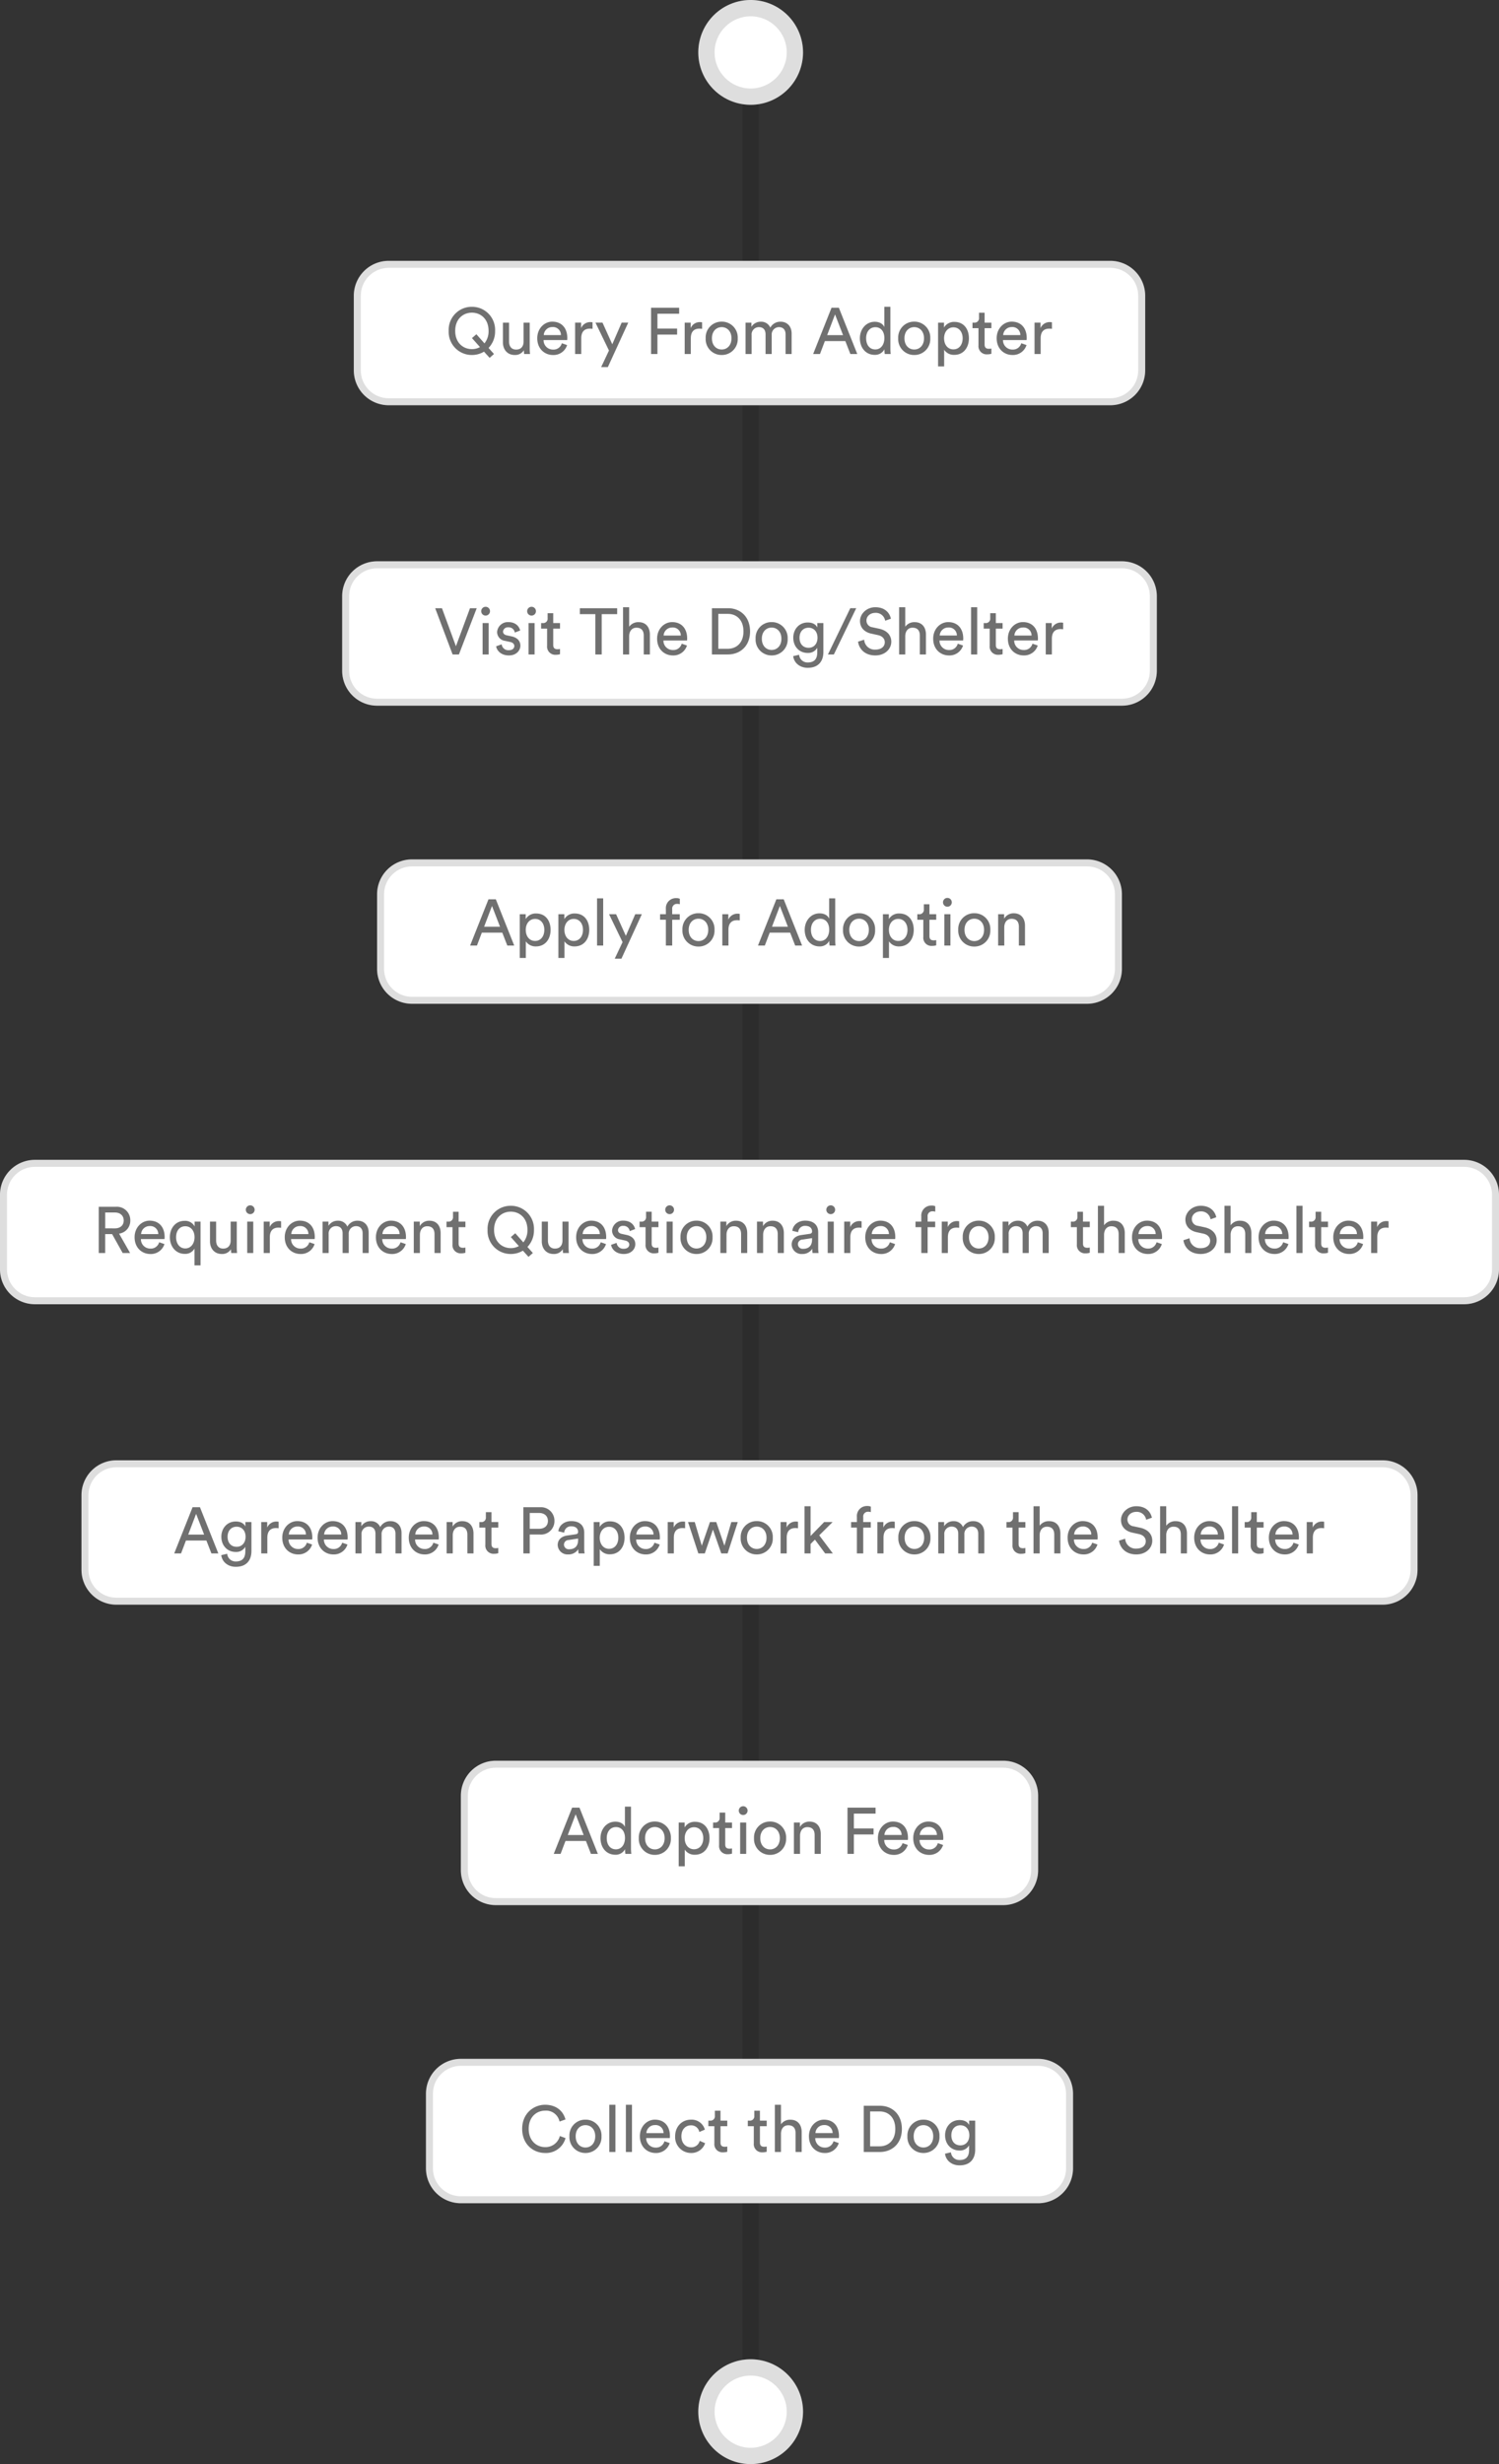 <svg xmlns="http://www.w3.org/2000/svg" width="644" height="1058" viewBox="0 0 644 1058">
  <rect x="0" y="0" width="644" height="1058" fill="#333333" stroke="none"/>
  <g id="flow" transform="translate(-870 -192)">
    <path id="Path_413" data-name="Path 413" d="M0,1013V0" transform="translate(1192.5 214.5)" fill="none" stroke="rgba(0,0,0,0.13)" stroke-width="7"/>
    <g id="Path_412" data-name="Path 412" transform="translate(1170 192)" fill="#fff">
      <path d="M22.5,0A22.5,22.5,0,1,1,0,22.5,22.5,22.5,0,0,1,22.5,0Z" stroke="none"/>
      <path d="M 22.5 7 C 13.953 7 7 13.953 7 22.5 C 7 31.047 13.953 38 22.5 38 C 31.047 38 38 31.047 38 22.5 C 38 13.953 31.047 7 22.5 7 M 22.5 0 C 34.926 0 45 10.074 45 22.5 C 45 34.926 34.926 45 22.5 45 C 10.074 45 0 34.926 0 22.5 C 0 10.074 10.074 0 22.5 0 Z" stroke="none" fill="rgba(0,0,0,0.13)"/>
    </g>
    <g id="Path_411" data-name="Path 411" transform="translate(1170 1205)" fill="#fff">
      <path d="M22.5,0A22.5,22.5,0,1,1,0,22.5,22.5,22.5,0,0,1,22.5,0Z" stroke="none"/>
      <path d="M 22.5 7 C 13.953 7 7 13.953 7 22.5 C 7 31.047 13.953 38 22.5 38 C 31.047 38 38 31.047 38 22.5 C 38 13.953 31.047 7 22.5 7 M 22.5 0 C 34.926 0 45 10.074 45 22.5 C 45 34.926 34.926 45 22.5 45 C 10.074 45 0 34.926 0 22.5 C 0 10.074 10.074 0 22.5 0 Z" stroke="none" fill="rgba(0,0,0,0.13)"/>
    </g>
    <g id="Path_410" data-name="Path 410" transform="translate(1022 304)" fill="#fff">
      <path d="M15,0H325a15,15,0,0,1,15,15V47a15,15,0,0,1-15,15H15A15,15,0,0,1,0,47V15A15,15,0,0,1,15,0Z" stroke="none"/>
      <path d="M 15 3 C 11.795 3 8.781 4.248 6.515 6.515 C 4.248 8.781 3 11.795 3 15 L 3 47 C 3 50.205 4.248 53.219 6.515 55.485 C 8.781 57.752 11.795 59 15 59 L 325 59 C 328.205 59 331.219 57.752 333.485 55.485 C 335.752 53.219 337 50.205 337 47 L 337 15 C 337 11.795 335.752 8.781 333.485 6.515 C 331.219 4.248 328.205 3 325 3 L 15 3 M 15 0 L 325 0 C 333.284 0 340 6.716 340 15 L 340 47 C 340 55.284 333.284 62 325 62 L 15 62 C 6.716 62 0 55.284 0 47 L 0 15 C 0 6.716 6.716 0 15 0 Z" stroke="none" fill="rgba(0,0,0,0.13)"/>
    </g>
    <path id="Path_409" data-name="Path 409" d="M-129.234-9.94A9.918,9.918,0,0,0-119.266.42a10.056,10.056,0,0,0,5.208-1.428l2.408,2.66L-109.774,0-112.1-2.6a10.28,10.28,0,0,0,2.8-7.336,9.893,9.893,0,0,0-9.968-10.332A9.893,9.893,0,0,0-129.234-9.94Zm2.8,0c0-5.18,3.472-7.812,7.168-7.812S-112.1-15.12-112.1-9.94a8.249,8.249,0,0,1-1.764,5.376l-3.472-3.92-1.9,1.652,3.444,3.864a7.1,7.1,0,0,1-3.472.868C-122.962-2.1-126.434-4.76-126.434-9.94Zm29.512,8.316A11.923,11.923,0,0,0-96.81,0h2.52a22.659,22.659,0,0,1-.14-2.492V-13.468h-2.632v8.12c0,2.044-1.064,3.444-3.192,3.444-2.212,0-3.052-1.624-3.052-3.472v-8.092h-2.632v8.484c0,3.052,1.9,5.4,5.04,5.4A4.394,4.394,0,0,0-96.922-1.624Zm8.54-6.5a3.623,3.623,0,0,1,3.668-3.444,3.394,3.394,0,0,1,3.7,3.444Zm7.756,3.5A3.669,3.669,0,0,1-84.406-1.9a4,4,0,0,1-4.06-4.088H-78.33a5.916,5.916,0,0,0,.056-.84c0-4.2-2.324-7.056-6.468-7.056-3.388,0-6.44,2.884-6.44,7.112,0,4.564,3.164,7.2,6.776,7.2a6.1,6.1,0,0,0,6.048-4.256Zm13.188-8.988a4.953,4.953,0,0,0-.868-.084,4.217,4.217,0,0,0-4.032,2.576v-2.352h-2.576V0h2.632V-6.748c0-2.968,1.484-4.144,3.7-4.144a8.215,8.215,0,0,1,1.148.084Zm6.58,19.236,8.764-19.1h-2.828l-4.032,9.3-4.2-9.3h-3.024l5.8,11.984-3.36,7.112ZM-39.55,0V-8.344h8.456V-10.92H-39.55V-17.3h9.324v-2.548H-42.294V0Zm19.18-13.608a4.953,4.953,0,0,0-.868-.084,4.217,4.217,0,0,0-4.032,2.576v-2.352h-2.576V0h2.632V-6.748c0-2.968,1.484-4.144,3.7-4.144a8.215,8.215,0,0,1,1.148.084Zm8.428,11.676c-2.24,0-4.2-1.68-4.2-4.816,0-3.108,1.96-4.788,4.2-4.788s4.2,1.68,4.2,4.788C-7.742-3.612-9.7-1.932-11.942-1.932Zm0-11.956a6.791,6.791,0,0,0-6.888,7.14A6.8,6.8,0,0,0-11.942.42,6.8,6.8,0,0,0-5.054-6.748,6.791,6.791,0,0,0-11.942-13.888ZM.91,0V-8.12a3.124,3.124,0,0,1,3.136-3.416c2.016,0,2.856,1.344,2.856,3.08V0H9.534V-8.148a3.14,3.14,0,0,1,3.108-3.388c1.988,0,2.856,1.316,2.856,3.08V0h2.6V-8.736c0-3.528-2.3-5.124-4.648-5.124a4.834,4.834,0,0,0-4.508,2.548A4.207,4.207,0,0,0,4.914-13.86,4.644,4.644,0,0,0,.826-11.676v-1.792h-2.52V0ZM43.33,0H46.3L38.4-19.852H35.238L27.342,0h2.94l2.1-5.544h8.792ZM36.75-17l3.444,8.9H33.362ZM50.106-6.776c0-2.772,1.568-4.732,3.976-4.732s3.864,1.9,3.864,4.676S56.462-1.96,54.054-1.96C51.534-1.96,50.106-4,50.106-6.776ZM57.974-1.82A11.281,11.281,0,0,0,58.114,0h2.548a21.308,21.308,0,0,1-.14-2.492v-17.78h-2.6v8.708c-.448-1.092-1.736-2.268-4.116-2.268-3.808,0-6.384,3.248-6.384,7.056,0,4,2.436,7.14,6.384,7.14a4.509,4.509,0,0,0,4.172-2.408Zm12.8-.112c-2.24,0-4.2-1.68-4.2-4.816,0-3.108,1.96-4.788,4.2-4.788s4.2,1.68,4.2,4.788C74.97-3.612,73.01-1.932,70.77-1.932Zm0-11.956a6.791,6.791,0,0,0-6.888,7.14A6.8,6.8,0,0,0,70.77.42a6.8,6.8,0,0,0,6.888-7.168A6.791,6.791,0,0,0,70.77-13.888ZM83.622,5.32V-1.82A5.009,5.009,0,0,0,87.99.364c3.948,0,6.272-3.108,6.272-7.112,0-3.92-2.156-7.028-6.188-7.028a4.967,4.967,0,0,0-4.508,2.408v-2.1H81.018V5.32ZM91.574-6.748c0,2.772-1.54,4.76-3.976,4.76-2.408,0-4-1.988-4-4.76,0-2.688,1.6-4.7,4-4.7C90.062-11.452,91.574-9.436,91.574-6.748Zm9.436-10.976H98.6v2.184a1.884,1.884,0,0,1-2.072,2.072H95.8v2.38h2.576V-3.7A3.5,3.5,0,0,0,102.13.14a5.76,5.76,0,0,0,1.792-.252v-2.24a5.327,5.327,0,0,1-1.036.112c-1.372,0-1.876-.616-1.876-1.848v-7h2.912v-2.38H101.01Zm7.98,9.6a3.623,3.623,0,0,1,3.668-3.444,3.394,3.394,0,0,1,3.7,3.444Zm7.756,3.5a3.669,3.669,0,0,1-3.78,2.716,4,4,0,0,1-4.06-4.088h10.136a5.916,5.916,0,0,0,.056-.84c0-4.2-2.324-7.056-6.468-7.056-3.388,0-6.44,2.884-6.44,7.112,0,4.564,3.164,7.2,6.776,7.2a6.1,6.1,0,0,0,6.048-4.256Zm13.188-8.988a4.953,4.953,0,0,0-.868-.084,4.217,4.217,0,0,0-4.032,2.576v-2.352h-2.576V0h2.632V-6.748c0-2.968,1.484-4.144,3.7-4.144a8.215,8.215,0,0,1,1.148.084Z" transform="translate(1192 344)" fill="#707070"/>
    <g id="Path_408" data-name="Path 408" transform="translate(1017 433)" fill="#fff">
      <path d="M15,0H335a15,15,0,0,1,15,15V47a15,15,0,0,1-15,15H15A15,15,0,0,1,0,47V15A15,15,0,0,1,15,0Z" stroke="none"/>
      <path d="M 15 3 C 11.795 3 8.781 4.248 6.515 6.515 C 4.248 8.781 3 11.795 3 15 L 3 47 C 3 50.205 4.248 53.219 6.515 55.485 C 8.781 57.752 11.795 59 15 59 L 335 59 C 338.205 59 341.219 57.752 343.485 55.485 C 345.752 53.219 347 50.205 347 47 L 347 15 C 347 11.795 345.752 8.781 343.485 6.515 C 341.219 4.248 338.205 3 335 3 L 15 3 M 15 0 L 335 0 C 343.284 0 350 6.716 350 15 L 350 47 C 350 55.284 343.284 62 335 62 L 15 62 C 6.716 62 0 55.284 0 47 L 0 15 C 0 6.716 6.716 0 15 0 Z" stroke="none" fill="rgba(0,0,0,0.13)"/>
    </g>
    <path id="Path_407" data-name="Path 407" d="M-126.126-3.528l-5.992-16.324h-2.912L-127.554,0h2.716l7.644-19.852h-2.884ZM-112.07,0V-13.468h-2.6V0Zm-3.192-18.564a1.876,1.876,0,0,0,1.876,1.876,1.882,1.882,0,0,0,1.9-1.876,1.888,1.888,0,0,0-1.9-1.9A1.882,1.882,0,0,0-115.262-18.564ZM-108.85-3.5c.224,1.54,1.792,3.92,5.488,3.92,3.332,0,4.928-2.268,4.928-4.172,0-1.988-1.288-3.472-3.724-4l-2.184-.476c-1.036-.224-1.54-.812-1.54-1.624a2.031,2.031,0,0,1,2.24-1.792,2.613,2.613,0,0,1,2.8,2.24l2.324-.868c-.28-1.2-1.428-3.612-5.124-3.612a4.59,4.59,0,0,0-4.788,4.256,3.831,3.831,0,0,0,3.36,3.78l2.3.5c1.12.252,1.736.9,1.736,1.736,0,.952-.812,1.792-2.3,1.792a2.871,2.871,0,0,1-3.136-2.52ZM-92.33,0V-13.468h-2.6V0Zm-3.192-18.564a1.876,1.876,0,0,0,1.876,1.876,1.882,1.882,0,0,0,1.9-1.876,1.888,1.888,0,0,0-1.9-1.9A1.882,1.882,0,0,0-95.522-18.564Zm11.2.84H-86.73v2.184A1.884,1.884,0,0,1-88.8-13.468h-.728v2.38h2.576V-3.7A3.5,3.5,0,0,0-83.2.14,5.76,5.76,0,0,0-81.41-.112v-2.24a5.327,5.327,0,0,1-1.036.112c-1.372,0-1.876-.616-1.876-1.848v-7h2.912v-2.38h-2.912Zm27.468.42v-2.548H-72.87V-17.3h6.636V0h2.744V-17.3Zm5.152,9.38c.056-1.988,1.12-3.556,3.136-3.556,2.352,0,3.136,1.512,3.136,3.388V0H-42.8V-8.54c0-3-1.6-5.32-4.816-5.32A4.764,4.764,0,0,0-51.7-11.9v-8.372h-2.632V0H-51.7Zm14.812-.2a3.623,3.623,0,0,1,3.668-3.444,3.394,3.394,0,0,1,3.7,3.444Zm7.756,3.5A3.669,3.669,0,0,1-32.914-1.9a4,4,0,0,1-4.06-4.088h10.136a5.916,5.916,0,0,0,.056-.84c0-4.2-2.324-7.056-6.468-7.056-3.388,0-6.44,2.884-6.44,7.112,0,4.564,3.164,7.2,6.776,7.2a6.1,6.1,0,0,0,6.048-4.256ZM-13.4-2.436v-14.98h4.116c3.668,0,6.692,2.52,6.692,7.532,0,4.984-3.08,7.448-6.748,7.448ZM-9.254,0C-4.214,0,.238-3.388.238-9.884c0-6.524-4.4-9.968-9.436-9.968h-6.944V0ZM9.506-1.932c-2.24,0-4.2-1.68-4.2-4.816,0-3.108,1.96-4.788,4.2-4.788s4.2,1.68,4.2,4.788C13.706-3.612,11.746-1.932,9.506-1.932Zm0-11.956a6.791,6.791,0,0,0-6.888,7.14A6.8,6.8,0,0,0,9.506.42a6.8,6.8,0,0,0,6.888-7.168A6.791,6.791,0,0,0,9.506-13.888ZM18.774.728C19.11,3.612,21.63,5.74,24.99,5.74c5.068,0,6.748-3.332,6.748-6.748v-12.46h-2.6v1.876c-.672-1.344-2.072-2.128-4.144-2.128-3.7,0-6.188,2.912-6.188,6.552,0,3.808,2.6,6.524,6.188,6.524a4.485,4.485,0,0,0,4.116-2.212V-.924c0,2.912-1.288,4.368-4.116,4.368A3.581,3.581,0,0,1,21.322.14Zm6.608-3.584c-2.38,0-3.892-1.68-3.892-4.312,0-2.6,1.568-4.312,3.892-4.312,2.268,0,3.836,1.708,3.836,4.312S27.65-2.856,25.382-2.856Zm20.468-17H43.3L33.7,0h2.548Zm14.9,4.508c-.448-2.156-2.24-4.928-6.72-4.928-3.668,0-6.552,2.8-6.552,5.908,0,2.968,2.016,4.816,4.844,5.432l2.828.616c1.988.42,2.968,1.652,2.968,3.08,0,1.736-1.344,3.164-4.088,3.164a4.511,4.511,0,0,1-4.76-4.256l-2.632.84C47-2.66,49.266.42,54.054.42c4.228,0,6.86-2.8,6.86-5.88,0-2.772-1.848-4.844-5.152-5.572l-2.968-.644a2.875,2.875,0,0,1-2.548-2.884c0-1.848,1.6-3.3,3.836-3.3a4.027,4.027,0,0,1,4.2,3.388Zm6.16,7.42c.056-1.988,1.12-3.556,3.136-3.556,2.352,0,3.136,1.512,3.136,3.388V0H75.81V-8.54c0-3-1.6-5.32-4.816-5.32a4.764,4.764,0,0,0-4.088,1.96v-8.372H64.274V0h2.632Zm14.812-.2a3.623,3.623,0,0,1,3.668-3.444,3.394,3.394,0,0,1,3.7,3.444Zm7.756,3.5A3.669,3.669,0,0,1,85.694-1.9a4,4,0,0,1-4.06-4.088H91.77a5.916,5.916,0,0,0,.056-.84c0-4.2-2.324-7.056-6.468-7.056-3.388,0-6.44,2.884-6.44,7.112,0,4.564,3.164,7.2,6.776,7.2a6.1,6.1,0,0,0,6.048-4.256ZM97.818,0V-20.272H95.186V0Zm8.008-17.724h-2.408v2.184a1.884,1.884,0,0,1-2.072,2.072h-.728v2.38h2.576V-3.7A3.5,3.5,0,0,0,106.946.14a5.76,5.76,0,0,0,1.792-.252v-2.24a5.327,5.327,0,0,1-1.036.112c-1.372,0-1.876-.616-1.876-1.848v-7h2.912v-2.38h-2.912Zm7.98,9.6a3.623,3.623,0,0,1,3.668-3.444,3.394,3.394,0,0,1,3.7,3.444Zm7.756,3.5a3.669,3.669,0,0,1-3.78,2.716,4,4,0,0,1-4.06-4.088h10.136a5.916,5.916,0,0,0,.056-.84c0-4.2-2.324-7.056-6.468-7.056-3.388,0-6.44,2.884-6.44,7.112,0,4.564,3.164,7.2,6.776,7.2a6.1,6.1,0,0,0,6.048-4.256Zm13.188-8.988a4.953,4.953,0,0,0-.868-.084,4.217,4.217,0,0,0-4.032,2.576v-2.352h-2.576V0h2.632V-6.748c0-2.968,1.484-4.144,3.7-4.144a8.215,8.215,0,0,1,1.148.084Z" transform="translate(1192 473)" fill="#707070"/>
    <g id="Path_406" data-name="Path 406" transform="translate(1032 561)" fill="#fff">
      <path d="M15,0H305a15,15,0,0,1,15,15V47a15,15,0,0,1-15,15H15A15,15,0,0,1,0,47V15A15,15,0,0,1,15,0Z" stroke="none"/>
      <path d="M 15 3 C 11.795 3 8.781 4.248 6.515 6.515 C 4.248 8.781 3 11.795 3 15 L 3 47 C 3 50.205 4.248 53.219 6.515 55.485 C 8.781 57.752 11.795 59 15 59 L 305 59 C 308.205 59 311.219 57.752 313.485 55.485 C 315.752 53.219 317 50.205 317 47 L 317 15 C 317 11.795 315.752 8.781 313.485 6.515 C 311.219 4.248 308.205 3 305 3 L 15 3 M 15 0 L 305 0 C 313.284 0 320 6.716 320 15 L 320 47 C 320 55.284 313.284 62 305 62 L 15 62 C 6.716 62 0 55.284 0 47 L 0 15 C 0 6.716 6.716 0 15 0 Z" stroke="none" fill="rgba(0,0,0,0.13)"/>
    </g>
    <path id="Path_405" data-name="Path 405" d="M-104.048,0h2.968l-7.9-19.852h-3.164L-120.036,0h2.94l2.1-5.544h8.792Zm-6.58-17,3.444,8.9h-6.832ZM-96.1,5.32V-1.82A5.009,5.009,0,0,0-91.728.364c3.948,0,6.272-3.108,6.272-7.112,0-3.92-2.156-7.028-6.188-7.028a4.967,4.967,0,0,0-4.508,2.408v-2.1H-98.7V5.32Zm7.952-12.068c0,2.772-1.54,4.76-3.976,4.76-2.408,0-4-1.988-4-4.76,0-2.688,1.6-4.7,4-4.7C-89.656-11.452-88.144-9.436-88.144-6.748ZM-79.492,5.32V-1.82A5.009,5.009,0,0,0-75.124.364c3.948,0,6.272-3.108,6.272-7.112,0-3.92-2.156-7.028-6.188-7.028a4.967,4.967,0,0,0-4.508,2.408v-2.1H-82.1V5.32ZM-71.54-6.748c0,2.772-1.54,4.76-3.976,4.76-2.408,0-4-1.988-4-4.76,0-2.688,1.6-4.7,4-4.7C-73.052-11.452-71.54-9.436-71.54-6.748ZM-62.86,0V-20.272h-2.632V0Zm7.84,5.628,8.764-19.1h-2.828l-4.032,9.3-4.2-9.3H-60.34l5.8,11.984L-57.9,5.628Zm25.06-16.716v-2.38h-3.248V-15.6a2.019,2.019,0,0,1,2.128-2.3,3.039,3.039,0,0,1,1.148.168v-2.352a3.4,3.4,0,0,0-1.568-.28,4.271,4.271,0,0,0-4.424,4.62v2.268h-2.492v2.38h2.492V0h2.716V-11.088Zm8.036,9.156c-2.24,0-4.2-1.68-4.2-4.816,0-3.108,1.96-4.788,4.2-4.788s4.2,1.68,4.2,4.788C-17.724-3.612-19.684-1.932-21.924-1.932Zm0-11.956a6.791,6.791,0,0,0-6.888,7.14A6.8,6.8,0,0,0-21.924.42a6.8,6.8,0,0,0,6.888-7.168A6.791,6.791,0,0,0-21.924-13.888Zm17.724.28a4.953,4.953,0,0,0-.868-.084A4.217,4.217,0,0,0-9.1-11.116v-2.352h-2.576V0h2.632V-6.748c0-2.968,1.484-4.144,3.7-4.144a8.215,8.215,0,0,1,1.148.084ZM19.628,0H22.6L14.7-19.852H11.536L3.64,0H6.58l2.1-5.544h8.792Zm-6.58-17,3.444,8.9H9.66ZM26.4-6.776c0-2.772,1.568-4.732,3.976-4.732s3.864,1.9,3.864,4.676S32.76-1.96,30.352-1.96C27.832-1.96,26.4-4,26.4-6.776ZM34.272-1.82A11.281,11.281,0,0,0,34.412,0H36.96a21.308,21.308,0,0,1-.14-2.492v-17.78h-2.6v8.708c-.448-1.092-1.736-2.268-4.116-2.268-3.808,0-6.384,3.248-6.384,7.056,0,4,2.436,7.14,6.384,7.14a4.509,4.509,0,0,0,4.172-2.408Zm12.8-.112c-2.24,0-4.2-1.68-4.2-4.816,0-3.108,1.96-4.788,4.2-4.788s4.2,1.68,4.2,4.788C51.268-3.612,49.308-1.932,47.068-1.932Zm0-11.956a6.791,6.791,0,0,0-6.888,7.14A6.8,6.8,0,0,0,47.068.42a6.8,6.8,0,0,0,6.888-7.168A6.791,6.791,0,0,0,47.068-13.888ZM59.92,5.32V-1.82A5.009,5.009,0,0,0,64.288.364c3.948,0,6.272-3.108,6.272-7.112,0-3.92-2.156-7.028-6.188-7.028a4.967,4.967,0,0,0-4.508,2.408v-2.1H57.316V5.32ZM67.872-6.748c0,2.772-1.54,4.76-3.976,4.76-2.408,0-4-1.988-4-4.76,0-2.688,1.6-4.7,4-4.7C66.36-11.452,67.872-9.436,67.872-6.748Zm9.436-10.976H74.9v2.184a1.884,1.884,0,0,1-2.072,2.072H72.1v2.38h2.576V-3.7A3.5,3.5,0,0,0,78.428.14,5.76,5.76,0,0,0,80.22-.112v-2.24a5.327,5.327,0,0,1-1.036.112c-1.372,0-1.876-.616-1.876-1.848v-7H80.22v-2.38H77.308ZM86.324,0V-13.468h-2.6V0ZM83.132-18.564a1.876,1.876,0,0,0,1.876,1.876,1.882,1.882,0,0,0,1.9-1.876,1.888,1.888,0,0,0-1.9-1.9A1.882,1.882,0,0,0,83.132-18.564ZM96.572-1.932c-2.24,0-4.2-1.68-4.2-4.816,0-3.108,1.96-4.788,4.2-4.788s4.2,1.68,4.2,4.788C100.772-3.612,98.812-1.932,96.572-1.932Zm0-11.956a6.791,6.791,0,0,0-6.888,7.14A6.8,6.8,0,0,0,96.572.42a6.8,6.8,0,0,0,6.888-7.168A6.791,6.791,0,0,0,96.572-13.888Zm12.88,6.1c0-2.044,1.064-3.7,3.136-3.7,2.352,0,3.136,1.512,3.136,3.388V0h2.632V-8.54c0-3-1.6-5.32-4.816-5.32a4.613,4.613,0,0,0-4.144,2.324v-1.932H106.82V0h2.632Z" transform="translate(1192 598)" fill="#707070"/>
    <g id="Path_404" data-name="Path 404" transform="translate(1053 1076)" fill="#fff">
      <path d="M15,0H263a15,15,0,0,1,15,15V47a15,15,0,0,1-15,15H15A15,15,0,0,1,0,47V15A15,15,0,0,1,15,0Z" stroke="none"/>
      <path d="M 15 3 C 11.795 3 8.781 4.248 6.515 6.515 C 4.248 8.781 3 11.795 3 15 L 3 47 C 3 50.205 4.248 53.219 6.515 55.485 C 8.781 57.752 11.795 59 15 59 L 263 59 C 266.205 59 269.219 57.752 271.485 55.485 C 273.752 53.219 275 50.205 275 47 L 275 15 C 275 11.795 273.752 8.781 271.485 6.515 C 269.219 4.248 266.205 3 263 3 L 15 3 M 15 0 L 263 0 C 271.284 0 278 6.716 278 15 L 278 47 C 278 55.284 271.284 62 263 62 L 15 62 C 6.716 62 0 55.284 0 47 L 0 15 C 0 6.716 6.716 0 15 0 Z" stroke="none" fill="rgba(0,0,0,0.13)"/>
    </g>
    <path id="Path_403" data-name="Path 403" d="M-87.808.42a8.667,8.667,0,0,0,8.764-6.384l-2.436-.9A6.31,6.31,0,0,1-87.808-2.1c-3.612,0-7.056-2.66-7.056-7.84s3.444-7.812,7.056-7.812a5.88,5.88,0,0,1,6.188,4.676l2.548-.9c-1.008-3.836-4.2-6.3-8.736-6.3-4.928,0-9.856,3.7-9.856,10.332S-92.932.42-87.808.42Zm17.332-2.352c-2.24,0-4.2-1.68-4.2-4.816,0-3.108,1.96-4.788,4.2-4.788s4.2,1.68,4.2,4.788C-66.276-3.612-68.236-1.932-70.476-1.932Zm0-11.956a6.791,6.791,0,0,0-6.888,7.14A6.8,6.8,0,0,0-70.476.42a6.8,6.8,0,0,0,6.888-7.168A6.791,6.791,0,0,0-70.476-13.888ZM-57.6,0V-20.272h-2.632V0Zm7.112,0V-20.272h-2.632V0ZM-44.3-8.12a3.623,3.623,0,0,1,3.668-3.444,3.394,3.394,0,0,1,3.7,3.444Zm7.756,3.5A3.669,3.669,0,0,1-40.32-1.9a4,4,0,0,1-4.06-4.088h10.136a5.916,5.916,0,0,0,.056-.84c0-4.2-2.324-7.056-6.468-7.056-3.388,0-6.44,2.884-6.44,7.112,0,4.564,3.164,7.2,6.776,7.2a6.1,6.1,0,0,0,6.048-4.256Zm11.368-6.832A3.533,3.533,0,0,1-21.56-8.6L-19.18-9.6a5.858,5.858,0,0,0-5.992-4.284c-3.836,0-6.776,2.94-6.776,7.14A6.814,6.814,0,0,0-25.144.42a6.189,6.189,0,0,0,6.076-4.2l-2.324-1.008a3.661,3.661,0,0,1-3.752,2.772c-2.184,0-4.116-1.652-4.116-4.732C-29.26-9.884-27.3-11.452-25.172-11.452Zm12.712-6.272h-2.408v2.184a1.884,1.884,0,0,1-2.072,2.072h-.728v2.38h2.576V-3.7A3.5,3.5,0,0,0-11.34.14,5.761,5.761,0,0,0-9.548-.112v-2.24a5.327,5.327,0,0,1-1.036.112c-1.372,0-1.876-.616-1.876-1.848v-7h2.912v-2.38H-12.46Zm16.94,0H2.072v2.184A1.884,1.884,0,0,1,0-13.468H-.728v2.38H1.848V-3.7A3.5,3.5,0,0,0,5.6.14,5.761,5.761,0,0,0,7.392-.112v-2.24a5.327,5.327,0,0,1-1.036.112c-1.372,0-1.876-.616-1.876-1.848v-7H7.392v-2.38H4.48Zm9.044,9.8c.056-1.988,1.12-3.556,3.136-3.556,2.352,0,3.136,1.512,3.136,3.388V0h2.632V-8.54c0-3-1.6-5.32-4.816-5.32a4.764,4.764,0,0,0-4.088,1.96v-8.372H10.892V0h2.632Zm14.812-.2A3.623,3.623,0,0,1,32-11.564,3.394,3.394,0,0,1,35.7-8.12Zm7.756,3.5A3.669,3.669,0,0,1,32.312-1.9a4,4,0,0,1-4.06-4.088H38.388a5.916,5.916,0,0,0,.056-.84c0-4.2-2.324-7.056-6.468-7.056-3.388,0-6.44,2.884-6.44,7.112,0,4.564,3.164,7.2,6.776,7.2A6.1,6.1,0,0,0,38.36-3.836ZM51.828-2.436v-14.98h4.116c3.668,0,6.692,2.52,6.692,7.532,0,4.984-3.08,7.448-6.748,7.448ZM55.972,0c5.04,0,9.492-3.388,9.492-9.884,0-6.524-4.4-9.968-9.436-9.968H49.084V0Zm18.76-1.932c-2.24,0-4.2-1.68-4.2-4.816,0-3.108,1.96-4.788,4.2-4.788s4.2,1.68,4.2,4.788C78.932-3.612,76.972-1.932,74.732-1.932Zm0-11.956a6.791,6.791,0,0,0-6.888,7.14A6.8,6.8,0,0,0,74.732.42,6.8,6.8,0,0,0,81.62-6.748,6.791,6.791,0,0,0,74.732-13.888ZM84,.728c.336,2.884,2.856,5.012,6.216,5.012,5.068,0,6.748-3.332,6.748-6.748v-12.46h-2.6v1.876c-.672-1.344-2.072-2.128-4.144-2.128-3.7,0-6.188,2.912-6.188,6.552,0,3.808,2.6,6.524,6.188,6.524a4.485,4.485,0,0,0,4.116-2.212V-.924c0,2.912-1.288,4.368-4.116,4.368A3.581,3.581,0,0,1,86.548.14Zm6.608-3.584c-2.38,0-3.892-1.68-3.892-4.312,0-2.6,1.568-4.312,3.892-4.312,2.268,0,3.836,1.708,3.836,4.312S92.876-2.856,90.608-2.856Z" transform="translate(1192 1116)" fill="#707070"/>
    <g id="Path_402" data-name="Path 402" transform="translate(870 690)" fill="#fff">
      <path d="M15,0H629a15,15,0,0,1,15,15V47a15,15,0,0,1-15,15H15A15,15,0,0,1,0,47V15A15,15,0,0,1,15,0Z" stroke="none"/>
      <path d="M 15 3 C 11.795 3 8.781 4.248 6.515 6.515 C 4.248 8.781 3 11.795 3 15 L 3 47 C 3 50.205 4.248 53.219 6.515 55.485 C 8.781 57.752 11.795 59 15 59 L 629 59 C 632.205 59 635.219 57.752 637.485 55.485 C 639.752 53.219 641 50.205 641 47 L 641 15 C 641 11.795 639.752 8.781 637.485 6.515 C 635.219 4.248 632.205 3 629 3 L 15 3 M 15 0 L 629 0 C 637.284 0 644 6.716 644 15 L 644 47 C 644 55.284 637.284 62 629 62 L 15 62 C 6.716 62 0 55.284 0 47 L 0 15 C 0 6.716 6.716 0 15 0 Z" stroke="none" fill="rgba(0,0,0,0.13)"/>
    </g>
    <path id="Path_401" data-name="Path 401" d="M-269.3,0h3.192l-4.732-8.316a5.558,5.558,0,0,0,4.816-5.628,5.749,5.749,0,0,0-6.076-5.908h-7.476V0h2.772V-8.12h2.968Zm-7.5-10.584v-6.8h4.2c2.24,0,3.752,1.344,3.752,3.444,0,2.044-1.512,3.36-3.752,3.36ZM-261.38-8.12a3.623,3.623,0,0,1,3.668-3.444,3.394,3.394,0,0,1,3.7,3.444Zm7.756,3.5A3.669,3.669,0,0,1-257.4-1.9a4,4,0,0,1-4.06-4.088h10.136a5.916,5.916,0,0,0,.056-.84c0-4.2-2.324-7.056-6.468-7.056-3.388,0-6.44,2.884-6.44,7.112,0,4.564,3.164,7.2,6.776,7.2a6.1,6.1,0,0,0,6.048-4.256Zm17.78,9.94V-13.468h-2.548V-11.4A4.537,4.537,0,0,0-242.7-13.8c-3.948,0-6.328,3.22-6.328,7.028,0,3.92,2.52,7.14,6.384,7.14a4.5,4.5,0,0,0,4.2-2.268V5.32Zm-10.5-12.1c0-2.772,1.512-4.7,3.948-4.7,2.38,0,3.976,1.932,3.976,4.7s-1.6,4.816-3.976,4.816C-244.8-1.96-246.344-4-246.344-6.776Zm23.576,5.152A11.923,11.923,0,0,0-222.656,0h2.52a22.659,22.659,0,0,1-.14-2.492V-13.468h-2.632v8.12c0,2.044-1.064,3.444-3.192,3.444-2.212,0-3.052-1.624-3.052-3.472v-8.092h-2.632v8.484c0,3.052,1.9,5.4,5.04,5.4A4.394,4.394,0,0,0-222.768-1.624ZM-213.192,0V-13.468h-2.6V0Zm-3.192-18.564a1.876,1.876,0,0,0,1.876,1.876,1.882,1.882,0,0,0,1.9-1.876,1.888,1.888,0,0,0-1.9-1.9A1.882,1.882,0,0,0-216.384-18.564Zm15.148,4.956a4.953,4.953,0,0,0-.868-.084,4.217,4.217,0,0,0-4.032,2.576v-2.352h-2.576V0h2.632V-6.748c0-2.968,1.484-4.144,3.7-4.144a8.215,8.215,0,0,1,1.148.084Zm4.368,5.488a3.623,3.623,0,0,1,3.668-3.444,3.394,3.394,0,0,1,3.7,3.444Zm7.756,3.5a3.669,3.669,0,0,1-3.78,2.716,4,4,0,0,1-4.06-4.088h10.136a5.916,5.916,0,0,0,.056-.84c0-4.2-2.324-7.056-6.468-7.056-3.388,0-6.44,2.884-6.44,7.112,0,4.564,3.164,7.2,6.776,7.2a6.1,6.1,0,0,0,6.048-4.256ZM-180.8,0V-8.12a3.124,3.124,0,0,1,3.136-3.416c2.016,0,2.856,1.344,2.856,3.08V0h2.632V-8.148a3.14,3.14,0,0,1,3.108-3.388c1.988,0,2.856,1.316,2.856,3.08V0h2.6V-8.736c0-3.528-2.3-5.124-4.648-5.124a4.834,4.834,0,0,0-4.508,2.548,4.207,4.207,0,0,0-4.032-2.548,4.644,4.644,0,0,0-4.088,2.184v-1.792h-2.52V0Zm23.1-8.12a3.623,3.623,0,0,1,3.668-3.444,3.394,3.394,0,0,1,3.7,3.444Zm7.756,3.5A3.669,3.669,0,0,1-153.72-1.9a4,4,0,0,1-4.06-4.088h10.136a5.916,5.916,0,0,0,.056-.84c0-4.2-2.324-7.056-6.468-7.056-3.388,0-6.44,2.884-6.44,7.112,0,4.564,3.164,7.2,6.776,7.2a6.1,6.1,0,0,0,6.048-4.256Zm8.344-3.164c0-2.044,1.064-3.7,3.136-3.7,2.352,0,3.136,1.512,3.136,3.388V0h2.632V-8.54c0-3-1.6-5.32-4.816-5.32a4.613,4.613,0,0,0-4.144,2.324v-1.932h-2.576V0h2.632Zm16.632-9.94h-2.408v2.184a1.884,1.884,0,0,1-2.072,2.072h-.728v2.38h2.576V-3.7A3.5,3.5,0,0,0-123.844.14a5.76,5.76,0,0,0,1.792-.252v-2.24a5.327,5.327,0,0,1-1.036.112c-1.372,0-1.876-.616-1.876-1.848v-7h2.912v-2.38h-2.912Zm12.432,7.784A9.918,9.918,0,0,0-102.564.42a10.056,10.056,0,0,0,5.208-1.428l2.408,2.66L-93.072,0-95.4-2.6A10.28,10.28,0,0,0-92.6-9.94a9.893,9.893,0,0,0-9.968-10.332A9.893,9.893,0,0,0-112.532-9.94Zm2.8,0c0-5.18,3.472-7.812,7.168-7.812S-95.4-15.12-95.4-9.94A8.249,8.249,0,0,1-97.16-4.564l-3.472-3.92-1.9,1.652,3.444,3.864a7.1,7.1,0,0,1-3.472.868C-106.26-2.1-109.732-4.76-109.732-9.94ZM-80.22-1.624A11.923,11.923,0,0,0-80.108,0h2.52a22.659,22.659,0,0,1-.14-2.492V-13.468H-80.36v8.12c0,2.044-1.064,3.444-3.192,3.444-2.212,0-3.052-1.624-3.052-3.472v-8.092h-2.632v8.484c0,3.052,1.9,5.4,5.04,5.4A4.394,4.394,0,0,0-80.22-1.624Zm8.54-6.5a3.623,3.623,0,0,1,3.668-3.444,3.394,3.394,0,0,1,3.7,3.444Zm7.756,3.5A3.669,3.669,0,0,1-67.7-1.9a4,4,0,0,1-4.06-4.088h10.136a5.916,5.916,0,0,0,.056-.84c0-4.2-2.324-7.056-6.468-7.056-3.388,0-6.44,2.884-6.44,7.112,0,4.564,3.164,7.2,6.776,7.2a6.1,6.1,0,0,0,6.048-4.256Zm4.452,1.12C-59.248-1.96-57.68.42-53.984.42c3.332,0,4.928-2.268,4.928-4.172,0-1.988-1.288-3.472-3.724-4l-2.184-.476C-56-8.456-56.5-9.044-56.5-9.856a2.031,2.031,0,0,1,2.24-1.792,2.613,2.613,0,0,1,2.8,2.24l2.324-.868c-.28-1.2-1.428-3.612-5.124-3.612a4.59,4.59,0,0,0-4.788,4.256,3.831,3.831,0,0,0,3.36,3.78l2.3.5c1.12.252,1.736.9,1.736,1.736,0,.952-.812,1.792-2.3,1.792a2.871,2.871,0,0,1-3.136-2.52Zm17.444-14.224h-2.408v2.184a1.884,1.884,0,0,1-2.072,2.072h-.728v2.38h2.576V-3.7A3.5,3.5,0,0,0-40.908.14a5.761,5.761,0,0,0,1.792-.252v-2.24a5.327,5.327,0,0,1-1.036.112c-1.372,0-1.876-.616-1.876-1.848v-7h2.912v-2.38h-2.912ZM-33.012,0V-13.468h-2.6V0ZM-36.2-18.564a1.876,1.876,0,0,0,1.876,1.876,1.882,1.882,0,0,0,1.9-1.876,1.888,1.888,0,0,0-1.9-1.9A1.882,1.882,0,0,0-36.2-18.564Zm13.44,16.632c-2.24,0-4.2-1.68-4.2-4.816,0-3.108,1.96-4.788,4.2-4.788s4.2,1.68,4.2,4.788C-18.564-3.612-20.524-1.932-22.764-1.932Zm0-11.956a6.791,6.791,0,0,0-6.888,7.14A6.8,6.8,0,0,0-22.764.42a6.8,6.8,0,0,0,6.888-7.168A6.791,6.791,0,0,0-22.764-13.888Zm12.88,6.1c0-2.044,1.064-3.7,3.136-3.7,2.352,0,3.136,1.512,3.136,3.388V0H-.98V-8.54c0-3-1.6-5.32-4.816-5.32A4.613,4.613,0,0,0-9.94-11.536v-1.932h-2.576V0h2.632Zm15.736,0c0-2.044,1.064-3.7,3.136-3.7,2.352,0,3.136,1.512,3.136,3.388V0h2.632V-8.54c0-3-1.6-5.32-4.816-5.32A4.613,4.613,0,0,0,5.8-11.536v-1.932H3.22V0H5.852ZM18.116-3.612A4.2,4.2,0,0,0,22.624.42a4.91,4.91,0,0,0,4.34-2.24A9.853,9.853,0,0,0,27.1,0H29.68a12.669,12.669,0,0,1-.168-2.212V-8.96c0-2.632-1.568-4.928-5.6-4.928C21-13.888,18.676-12.1,18.4-9.52l2.52.588a2.858,2.858,0,0,1,3.052-2.716c2.044,0,2.912,1.092,2.912,2.408,0,.476-.224.9-1.036,1.008L22.2-7.7C19.88-7.364,18.116-6.02,18.116-3.612Zm4.872,1.82A2.042,2.042,0,0,1,20.8-3.752a2.014,2.014,0,0,1,1.96-2.016l4.116-.616v.616C26.88-2.828,25.144-1.792,22.988-1.792ZM36.2,0V-13.468H33.6V0ZM33.012-18.564a1.876,1.876,0,0,0,1.876,1.876,1.882,1.882,0,0,0,1.9-1.876,1.888,1.888,0,0,0-1.9-1.9A1.882,1.882,0,0,0,33.012-18.564ZM48.16-13.608a4.953,4.953,0,0,0-.868-.084,4.217,4.217,0,0,0-4.032,2.576v-2.352H40.684V0h2.632V-6.748c0-2.968,1.484-4.144,3.7-4.144a8.215,8.215,0,0,1,1.148.084ZM52.528-8.12A3.623,3.623,0,0,1,56.2-11.564a3.394,3.394,0,0,1,3.7,3.444Zm7.756,3.5A3.669,3.669,0,0,1,56.5-1.9a4,4,0,0,1-4.06-4.088H62.58a5.916,5.916,0,0,0,.056-.84c0-4.2-2.324-7.056-6.468-7.056-3.388,0-6.44,2.884-6.44,7.112,0,4.564,3.164,7.2,6.776,7.2a6.1,6.1,0,0,0,6.048-4.256Zm19.488-6.468v-2.38H76.524V-15.6a2.019,2.019,0,0,1,2.128-2.3,3.039,3.039,0,0,1,1.148.168v-2.352a3.4,3.4,0,0,0-1.568-.28,4.271,4.271,0,0,0-4.424,4.62v2.268H71.316v2.38h2.492V0h2.716V-11.088Zm10.3-2.52a4.953,4.953,0,0,0-.868-.084,4.217,4.217,0,0,0-4.032,2.576v-2.352H82.6V0h2.632V-6.748c0-2.968,1.484-4.144,3.7-4.144a8.215,8.215,0,0,1,1.148.084ZM98.5-1.932c-2.24,0-4.2-1.68-4.2-4.816,0-3.108,1.96-4.788,4.2-4.788s4.2,1.68,4.2,4.788C102.7-3.612,100.744-1.932,98.5-1.932Zm0-11.956a6.791,6.791,0,0,0-6.888,7.14A6.8,6.8,0,0,0,98.5.42a6.8,6.8,0,0,0,6.888-7.168A6.791,6.791,0,0,0,98.5-13.888ZM111.356,0V-8.12a3.124,3.124,0,0,1,3.136-3.416c2.016,0,2.856,1.344,2.856,3.08V0h2.632V-8.148a3.14,3.14,0,0,1,3.108-3.388c1.988,0,2.856,1.316,2.856,3.08V0h2.6V-8.736c0-3.528-2.3-5.124-4.648-5.124a4.834,4.834,0,0,0-4.508,2.548,4.207,4.207,0,0,0-4.032-2.548,4.644,4.644,0,0,0-4.088,2.184v-1.792h-2.52V0Zm31.92-17.724h-2.408v2.184a1.884,1.884,0,0,1-2.072,2.072h-.728v2.38h2.576V-3.7A3.5,3.5,0,0,0,144.4.14a5.76,5.76,0,0,0,1.792-.252v-2.24a5.327,5.327,0,0,1-1.036.112c-1.372,0-1.876-.616-1.876-1.848v-7h2.912v-2.38h-2.912Zm9.044,9.8c.056-1.988,1.12-3.556,3.136-3.556,2.352,0,3.136,1.512,3.136,3.388V0h2.632V-8.54c0-3-1.6-5.32-4.816-5.32a4.764,4.764,0,0,0-4.088,1.96v-8.372h-2.632V0h2.632Zm14.812-.2a3.623,3.623,0,0,1,3.668-3.444,3.394,3.394,0,0,1,3.7,3.444Zm7.756,3.5a3.669,3.669,0,0,1-3.78,2.716,4,4,0,0,1-4.06-4.088h10.136a5.916,5.916,0,0,0,.056-.84c0-4.2-2.324-7.056-6.468-7.056-3.388,0-6.44,2.884-6.44,7.112,0,4.564,3.164,7.2,6.776,7.2a6.1,6.1,0,0,0,6.048-4.256Zm25.648-10.724c-.448-2.156-2.24-4.928-6.72-4.928-3.668,0-6.552,2.8-6.552,5.908,0,2.968,2.016,4.816,4.844,5.432l2.828.616c1.988.42,2.968,1.652,2.968,3.08,0,1.736-1.344,3.164-4.088,3.164a4.511,4.511,0,0,1-4.76-4.256l-2.632.84c.364,2.828,2.632,5.908,7.42,5.908,4.228,0,6.86-2.8,6.86-5.88,0-2.772-1.848-4.844-5.152-5.572l-2.968-.644a2.875,2.875,0,0,1-2.548-2.884c0-1.848,1.6-3.3,3.836-3.3a4.027,4.027,0,0,1,4.2,3.388Zm6.16,7.42c.056-1.988,1.12-3.556,3.136-3.556,2.352,0,3.136,1.512,3.136,3.388V0H215.6V-8.54c0-3-1.6-5.32-4.816-5.32A4.764,4.764,0,0,0,206.7-11.9v-8.372h-2.632V0H206.7Zm14.812-.2a3.623,3.623,0,0,1,3.668-3.444,3.394,3.394,0,0,1,3.7,3.444Zm7.756,3.5a3.669,3.669,0,0,1-3.78,2.716,4,4,0,0,1-4.06-4.088H231.56a5.916,5.916,0,0,0,.056-.84c0-4.2-2.324-7.056-6.468-7.056-3.388,0-6.44,2.884-6.44,7.112,0,4.564,3.164,7.2,6.776,7.2a6.1,6.1,0,0,0,6.048-4.256ZM237.608,0V-20.272h-2.632V0Zm8.008-17.724h-2.408v2.184a1.884,1.884,0,0,1-2.072,2.072h-.728v2.38h2.576V-3.7A3.5,3.5,0,0,0,246.736.14a5.76,5.76,0,0,0,1.792-.252v-2.24a5.327,5.327,0,0,1-1.036.112c-1.372,0-1.876-.616-1.876-1.848v-7h2.912v-2.38h-2.912Zm7.98,9.6a3.623,3.623,0,0,1,3.668-3.444,3.394,3.394,0,0,1,3.7,3.444Zm7.756,3.5a3.669,3.669,0,0,1-3.78,2.716,4,4,0,0,1-4.06-4.088h10.136a5.914,5.914,0,0,0,.056-.84c0-4.2-2.324-7.056-6.468-7.056-3.388,0-6.44,2.884-6.44,7.112,0,4.564,3.164,7.2,6.776,7.2a6.1,6.1,0,0,0,6.048-4.256Zm13.188-8.988a4.953,4.953,0,0,0-.868-.084,4.217,4.217,0,0,0-4.032,2.576v-2.352h-2.576V0H269.7V-6.748c0-2.968,1.484-4.144,3.7-4.144a8.215,8.215,0,0,1,1.148.084Z" transform="translate(1192 730)" fill="#707070"/>
    <g id="Path_400" data-name="Path 400" transform="translate(905 819)" fill="#fff">
      <path d="M15,0H559a15,15,0,0,1,15,15V47a15,15,0,0,1-15,15H15A15,15,0,0,1,0,47V15A15,15,0,0,1,15,0Z" stroke="none"/>
      <path d="M 15 3 C 11.795 3 8.781 4.248 6.515 6.515 C 4.248 8.781 3 11.795 3 15 L 3 47 C 3 50.205 4.248 53.219 6.515 55.485 C 8.781 57.752 11.795 59 15 59 L 559 59 C 562.205 59 565.219 57.752 567.485 55.485 C 569.752 53.219 571 50.205 571 47 L 571 15 C 571 11.795 569.752 8.781 567.485 6.515 C 565.219 4.248 562.205 3 559 3 L 15 3 M 15 0 L 559 0 C 567.284 0 574 6.716 574 15 L 574 47 C 574 55.284 567.284 62 559 62 L 15 62 C 6.716 62 0 55.284 0 47 L 0 15 C 0 6.716 6.716 0 15 0 Z" stroke="none" fill="rgba(0,0,0,0.13)"/>
    </g>
    <path id="Path_399" data-name="Path 399" d="M-231.168,0h2.968l-7.9-19.852h-3.164L-247.156,0h2.94l2.1-5.544h8.792Zm-6.58-17,3.444,8.9h-6.832ZM-226.94.728c.336,2.884,2.856,5.012,6.216,5.012,5.068,0,6.748-3.332,6.748-6.748v-12.46h-2.6v1.876c-.672-1.344-2.072-2.128-4.144-2.128-3.7,0-6.188,2.912-6.188,6.552,0,3.808,2.6,6.524,6.188,6.524a4.485,4.485,0,0,0,4.116-2.212V-.924c0,2.912-1.288,4.368-4.116,4.368a3.581,3.581,0,0,1-3.668-3.3Zm6.608-3.584c-2.38,0-3.892-1.68-3.892-4.312,0-2.6,1.568-4.312,3.892-4.312,2.268,0,3.836,1.708,3.836,4.312S-218.064-2.856-220.332-2.856ZM-202.3-13.608a4.953,4.953,0,0,0-.868-.084,4.217,4.217,0,0,0-4.032,2.576v-2.352h-2.576V0h2.632V-6.748c0-2.968,1.484-4.144,3.7-4.144a8.215,8.215,0,0,1,1.148.084Zm4.368,5.488a3.623,3.623,0,0,1,3.668-3.444,3.394,3.394,0,0,1,3.7,3.444Zm7.756,3.5a3.669,3.669,0,0,1-3.78,2.716,4,4,0,0,1-4.06-4.088h10.136a5.916,5.916,0,0,0,.056-.84c0-4.2-2.324-7.056-6.468-7.056-3.388,0-6.44,2.884-6.44,7.112,0,4.564,3.164,7.2,6.776,7.2a6.1,6.1,0,0,0,6.048-4.256Zm7.42-3.5a3.623,3.623,0,0,1,3.668-3.444,3.394,3.394,0,0,1,3.7,3.444ZM-175-4.62A3.669,3.669,0,0,1-178.78-1.9a4,4,0,0,1-4.06-4.088H-172.7a5.916,5.916,0,0,0,.056-.84c0-4.2-2.324-7.056-6.468-7.056-3.388,0-6.44,2.884-6.44,7.112,0,4.564,3.164,7.2,6.776,7.2a6.1,6.1,0,0,0,6.048-4.256ZM-166.684,0V-8.12a3.124,3.124,0,0,1,3.136-3.416c2.016,0,2.856,1.344,2.856,3.08V0h2.632V-8.148a3.14,3.14,0,0,1,3.108-3.388c1.988,0,2.856,1.316,2.856,3.08V0h2.6V-8.736c0-3.528-2.3-5.124-4.648-5.124a4.834,4.834,0,0,0-4.508,2.548,4.207,4.207,0,0,0-4.032-2.548,4.644,4.644,0,0,0-4.088,2.184v-1.792h-2.52V0Zm23.1-8.12a3.623,3.623,0,0,1,3.668-3.444,3.394,3.394,0,0,1,3.7,3.444Zm7.756,3.5a3.669,3.669,0,0,1-3.78,2.716,4,4,0,0,1-4.06-4.088h10.136a5.916,5.916,0,0,0,.056-.84c0-4.2-2.324-7.056-6.468-7.056-3.388,0-6.44,2.884-6.44,7.112,0,4.564,3.164,7.2,6.776,7.2a6.1,6.1,0,0,0,6.048-4.256Zm8.344-3.164c0-2.044,1.064-3.7,3.136-3.7,2.352,0,3.136,1.512,3.136,3.388V0h2.632V-8.54c0-3-1.6-5.32-4.816-5.32a4.613,4.613,0,0,0-4.144,2.324v-1.932h-2.576V0h2.632Zm16.632-9.94h-2.408v2.184a1.884,1.884,0,0,1-2.072,2.072h-.728v2.38h2.576V-3.7A3.5,3.5,0,0,0-109.732.14a5.76,5.76,0,0,0,1.792-.252v-2.24a5.327,5.327,0,0,1-1.036.112c-1.372,0-1.876-.616-1.876-1.848v-7h2.912v-2.38h-2.912Zm16.436,7.14v-6.8h3.976c2.38,0,3.836,1.344,3.836,3.444,0,2.044-1.456,3.36-3.836,3.36Zm4.48,2.464A5.753,5.753,0,0,0-83.8-13.972a5.79,5.79,0,0,0-6.132-5.88H-97.16V0h2.744V-8.12ZM-82.4-3.612A4.2,4.2,0,0,0-77.9.42a4.91,4.91,0,0,0,4.34-2.24A9.853,9.853,0,0,0-73.416,0h2.576a12.668,12.668,0,0,1-.168-2.212V-8.96c0-2.632-1.568-4.928-5.6-4.928-2.912,0-5.236,1.792-5.516,4.368l2.52.588a2.858,2.858,0,0,1,3.052-2.716c2.044,0,2.912,1.092,2.912,2.408,0,.476-.224.9-1.036,1.008l-3.64.532C-80.64-7.364-82.4-6.02-82.4-3.612Zm4.872,1.82a2.042,2.042,0,0,1-2.184-1.96,2.014,2.014,0,0,1,1.96-2.016l4.116-.616v.616C-73.64-2.828-75.376-1.792-77.532-1.792ZM-64.316,5.32V-1.82A5.009,5.009,0,0,0-59.948.364c3.948,0,6.272-3.108,6.272-7.112,0-3.92-2.156-7.028-6.188-7.028a4.967,4.967,0,0,0-4.508,2.408v-2.1H-66.92V5.32Zm7.952-12.068c0,2.772-1.54,4.76-3.976,4.76-2.408,0-4-1.988-4-4.76,0-2.688,1.6-4.7,4-4.7C-57.876-11.452-56.364-9.436-56.364-6.748Zm7.756-1.372a3.623,3.623,0,0,1,3.668-3.444,3.394,3.394,0,0,1,3.7,3.444Zm7.756,3.5A3.669,3.669,0,0,1-44.632-1.9a4,4,0,0,1-4.06-4.088h10.136a5.916,5.916,0,0,0,.056-.84c0-4.2-2.324-7.056-6.468-7.056-3.388,0-6.44,2.884-6.44,7.112,0,4.564,3.164,7.2,6.776,7.2a6.1,6.1,0,0,0,6.048-4.256Zm13.188-8.988a4.953,4.953,0,0,0-.868-.084,4.217,4.217,0,0,0-4.032,2.576v-2.352H-35.14V0h2.632V-6.748c0-2.968,1.484-4.144,3.7-4.144a8.215,8.215,0,0,1,1.148.084Zm10.668.14L-20.5-3.332-23.52-13.468H-26.4L-21.98,0h2.772l3.5-10.248L-12.124,0h2.716L-5.04-13.468H-7.812L-10.78-3.332l-3.5-10.136ZM3.108-1.932c-2.24,0-4.2-1.68-4.2-4.816,0-3.108,1.96-4.788,4.2-4.788s4.2,1.68,4.2,4.788C7.308-3.612,5.348-1.932,3.108-1.932Zm0-11.956A6.791,6.791,0,0,0-3.78-6.748,6.8,6.8,0,0,0,3.108.42,6.8,6.8,0,0,0,10-6.748,6.791,6.791,0,0,0,3.108-13.888Zm17.724.28a4.953,4.953,0,0,0-.868-.084,4.217,4.217,0,0,0-4.032,2.576v-2.352H13.356V0h2.632V-6.748c0-2.968,1.484-4.144,3.7-4.144a8.215,8.215,0,0,1,1.148.084Zm14.868.14H32.06L26.236-7.5V-20.272h-2.6V0h2.6V-4.06l1.876-1.876L32.508,0h3.3L29.96-7.784Zm16.408,2.38v-2.38H48.86V-15.6a2.019,2.019,0,0,1,2.128-2.3,3.039,3.039,0,0,1,1.148.168v-2.352a3.4,3.4,0,0,0-1.568-.28,4.271,4.271,0,0,0-4.424,4.62v2.268H43.652v2.38h2.492V0H48.86V-11.088Zm10.3-2.52a4.953,4.953,0,0,0-.868-.084,4.217,4.217,0,0,0-4.032,2.576v-2.352H54.936V0h2.632V-6.748c0-2.968,1.484-4.144,3.7-4.144a8.215,8.215,0,0,1,1.148.084ZM70.84-1.932c-2.24,0-4.2-1.68-4.2-4.816,0-3.108,1.96-4.788,4.2-4.788s4.2,1.68,4.2,4.788C75.04-3.612,73.08-1.932,70.84-1.932Zm0-11.956a6.791,6.791,0,0,0-6.888,7.14A6.8,6.8,0,0,0,70.84.42a6.8,6.8,0,0,0,6.888-7.168A6.791,6.791,0,0,0,70.84-13.888ZM83.692,0V-8.12a3.124,3.124,0,0,1,3.136-3.416c2.016,0,2.856,1.344,2.856,3.08V0h2.632V-8.148a3.14,3.14,0,0,1,3.108-3.388c1.988,0,2.856,1.316,2.856,3.08V0h2.6V-8.736c0-3.528-2.3-5.124-4.648-5.124a4.834,4.834,0,0,0-4.508,2.548A4.207,4.207,0,0,0,87.7-13.86a4.644,4.644,0,0,0-4.088,2.184v-1.792h-2.52V0Zm31.92-17.724H113.2v2.184a1.884,1.884,0,0,1-2.072,2.072H110.4v2.38h2.576V-3.7A3.5,3.5,0,0,0,116.732.14a5.76,5.76,0,0,0,1.792-.252v-2.24a5.327,5.327,0,0,1-1.036.112c-1.372,0-1.876-.616-1.876-1.848v-7h2.912v-2.38h-2.912Zm9.044,9.8c.056-1.988,1.12-3.556,3.136-3.556,2.352,0,3.136,1.512,3.136,3.388V0h2.632V-8.54c0-3-1.6-5.32-4.816-5.32a4.764,4.764,0,0,0-4.088,1.96v-8.372h-2.632V0h2.632Zm14.812-.2a3.623,3.623,0,0,1,3.668-3.444,3.394,3.394,0,0,1,3.7,3.444Zm7.756,3.5a3.669,3.669,0,0,1-3.78,2.716,4,4,0,0,1-4.06-4.088H149.52a5.916,5.916,0,0,0,.056-.84c0-4.2-2.324-7.056-6.468-7.056-3.388,0-6.44,2.884-6.44,7.112,0,4.564,3.164,7.2,6.776,7.2a6.1,6.1,0,0,0,6.048-4.256Zm25.648-10.724c-.448-2.156-2.24-4.928-6.72-4.928-3.668,0-6.552,2.8-6.552,5.908,0,2.968,2.016,4.816,4.844,5.432l2.828.616c1.988.42,2.968,1.652,2.968,3.08,0,1.736-1.344,3.164-4.088,3.164a4.511,4.511,0,0,1-4.76-4.256l-2.632.84C159.124-2.66,161.392.42,166.18.42c4.228,0,6.86-2.8,6.86-5.88,0-2.772-1.848-4.844-5.152-5.572l-2.968-.644a2.875,2.875,0,0,1-2.548-2.884c0-1.848,1.6-3.3,3.836-3.3a4.027,4.027,0,0,1,4.2,3.388Zm6.16,7.42c.056-1.988,1.12-3.556,3.136-3.556,2.352,0,3.136,1.512,3.136,3.388V0h2.632V-8.54c0-3-1.6-5.32-4.816-5.32a4.764,4.764,0,0,0-4.088,1.96v-8.372H176.4V0h2.632Zm14.812-.2a3.623,3.623,0,0,1,3.668-3.444,3.394,3.394,0,0,1,3.7,3.444Zm7.756,3.5A3.669,3.669,0,0,1,197.82-1.9a4,4,0,0,1-4.06-4.088H203.9a5.916,5.916,0,0,0,.056-.84c0-4.2-2.324-7.056-6.468-7.056-3.388,0-6.44,2.884-6.44,7.112,0,4.564,3.164,7.2,6.776,7.2a6.1,6.1,0,0,0,6.048-4.256ZM209.944,0V-20.272h-2.632V0Zm8.008-17.724h-2.408v2.184a1.884,1.884,0,0,1-2.072,2.072h-.728v2.38h2.576V-3.7A3.5,3.5,0,0,0,219.072.14a5.76,5.76,0,0,0,1.792-.252v-2.24a5.327,5.327,0,0,1-1.036.112c-1.372,0-1.876-.616-1.876-1.848v-7h2.912v-2.38h-2.912Zm7.98,9.6a3.623,3.623,0,0,1,3.668-3.444,3.394,3.394,0,0,1,3.7,3.444Zm7.756,3.5a3.669,3.669,0,0,1-3.78,2.716,4,4,0,0,1-4.06-4.088h10.136a5.916,5.916,0,0,0,.056-.84c0-4.2-2.324-7.056-6.468-7.056-3.388,0-6.44,2.884-6.44,7.112,0,4.564,3.164,7.2,6.776,7.2a6.1,6.1,0,0,0,6.048-4.256Zm13.188-8.988a4.953,4.953,0,0,0-.868-.084,4.217,4.217,0,0,0-4.032,2.576v-2.352H239.4V0h2.632V-6.748c0-2.968,1.484-4.144,3.7-4.144a8.215,8.215,0,0,1,1.148.084Z" transform="translate(1192 859)" fill="#707070"/>
    <g id="Path_398" data-name="Path 398" transform="translate(1068 948)" fill="#fff">
      <path d="M15,0H233a15,15,0,0,1,15,15V47a15,15,0,0,1-15,15H15A15,15,0,0,1,0,47V15A15,15,0,0,1,15,0Z" stroke="none"/>
      <path d="M 15 3 C 11.795 3 8.781 4.248 6.515 6.515 C 4.248 8.781 3 11.795 3 15 L 3 47 C 3 50.205 4.248 53.219 6.515 55.485 C 8.781 57.752 11.795 59 15 59 L 233 59 C 236.205 59 239.219 57.752 241.485 55.485 C 243.752 53.219 245 50.205 245 47 L 245 15 C 245 11.795 243.752 8.781 241.485 6.515 C 239.219 4.248 236.205 3 233 3 L 15 3 M 15 0 L 233 0 C 241.284 0 248 6.716 248 15 L 248 47 C 248 55.284 241.284 62 233 62 L 15 62 C 6.716 62 0 55.284 0 47 L 0 15 C 0 6.716 6.716 0 15 0 Z" stroke="none" fill="rgba(0,0,0,0.13)"/>
    </g>
    <path id="Path_397" data-name="Path 397" d="M-68.11,0h2.968l-7.9-19.852H-76.2L-84.1,0h2.94l2.1-5.544h8.792Zm-6.58-17,3.444,8.9h-6.832Zm13.356,10.22c0-2.772,1.568-4.732,3.976-4.732s3.864,1.9,3.864,4.676S-54.978-1.96-57.386-1.96C-59.906-1.96-61.334-4-61.334-6.776Zm7.868,4.956A11.281,11.281,0,0,0-53.326,0h2.548a21.308,21.308,0,0,1-.14-2.492v-17.78h-2.6v8.708c-.448-1.092-1.736-2.268-4.116-2.268-3.808,0-6.384,3.248-6.384,7.056,0,4,2.436,7.14,6.384,7.14a4.509,4.509,0,0,0,4.172-2.408Zm12.8-.112c-2.24,0-4.2-1.68-4.2-4.816,0-3.108,1.96-4.788,4.2-4.788s4.2,1.68,4.2,4.788C-36.47-3.612-38.43-1.932-40.67-1.932Zm0-11.956a6.791,6.791,0,0,0-6.888,7.14A6.8,6.8,0,0,0-40.67.42a6.8,6.8,0,0,0,6.888-7.168A6.791,6.791,0,0,0-40.67-13.888ZM-27.818,5.32V-1.82A5.009,5.009,0,0,0-23.45.364c3.948,0,6.272-3.108,6.272-7.112,0-3.92-2.156-7.028-6.188-7.028a4.967,4.967,0,0,0-4.508,2.408v-2.1h-2.548V5.32Zm7.952-12.068c0,2.772-1.54,4.76-3.976,4.76-2.408,0-4-1.988-4-4.76,0-2.688,1.6-4.7,4-4.7C-21.378-11.452-19.866-9.436-19.866-6.748Zm9.436-10.976h-2.408v2.184a1.884,1.884,0,0,1-2.072,2.072h-.728v2.38h2.576V-3.7A3.5,3.5,0,0,0-9.31.14,5.761,5.761,0,0,0-7.518-.112v-2.24a5.327,5.327,0,0,1-1.036.112c-1.372,0-1.876-.616-1.876-1.848v-7h2.912v-2.38H-10.43ZM-1.414,0V-13.468h-2.6V0ZM-4.606-18.564A1.876,1.876,0,0,0-2.73-16.688a1.882,1.882,0,0,0,1.9-1.876,1.888,1.888,0,0,0-1.9-1.9A1.882,1.882,0,0,0-4.606-18.564ZM8.834-1.932c-2.24,0-4.2-1.68-4.2-4.816,0-3.108,1.96-4.788,4.2-4.788s4.2,1.68,4.2,4.788C13.034-3.612,11.074-1.932,8.834-1.932Zm0-11.956a6.791,6.791,0,0,0-6.888,7.14A6.8,6.8,0,0,0,8.834.42a6.8,6.8,0,0,0,6.888-7.168A6.791,6.791,0,0,0,8.834-13.888Zm12.88,6.1c0-2.044,1.064-3.7,3.136-3.7,2.352,0,3.136,1.512,3.136,3.388V0h2.632V-8.54c0-3-1.6-5.32-4.816-5.32a4.613,4.613,0,0,0-4.144,2.324v-1.932H19.082V0h2.632ZM44.842,0V-8.344H53.3V-10.92H44.842V-17.3h9.324v-2.548H42.1V0ZM57.974-8.12a3.623,3.623,0,0,1,3.668-3.444,3.394,3.394,0,0,1,3.7,3.444Zm7.756,3.5A3.669,3.669,0,0,1,61.95-1.9a4,4,0,0,1-4.06-4.088H68.026a5.916,5.916,0,0,0,.056-.84c0-4.2-2.324-7.056-6.468-7.056-3.388,0-6.44,2.884-6.44,7.112,0,4.564,3.164,7.2,6.776,7.2A6.1,6.1,0,0,0,68-3.836Zm7.42-3.5a3.623,3.623,0,0,1,3.668-3.444,3.394,3.394,0,0,1,3.7,3.444Zm7.756,3.5A3.669,3.669,0,0,1,77.126-1.9a4,4,0,0,1-4.06-4.088H83.2a5.916,5.916,0,0,0,.056-.84c0-4.2-2.324-7.056-6.468-7.056-3.388,0-6.44,2.884-6.44,7.112,0,4.564,3.164,7.2,6.776,7.2a6.1,6.1,0,0,0,6.048-4.256Z" transform="translate(1192 988)" fill="#707070"/>
  </g>
</svg>
